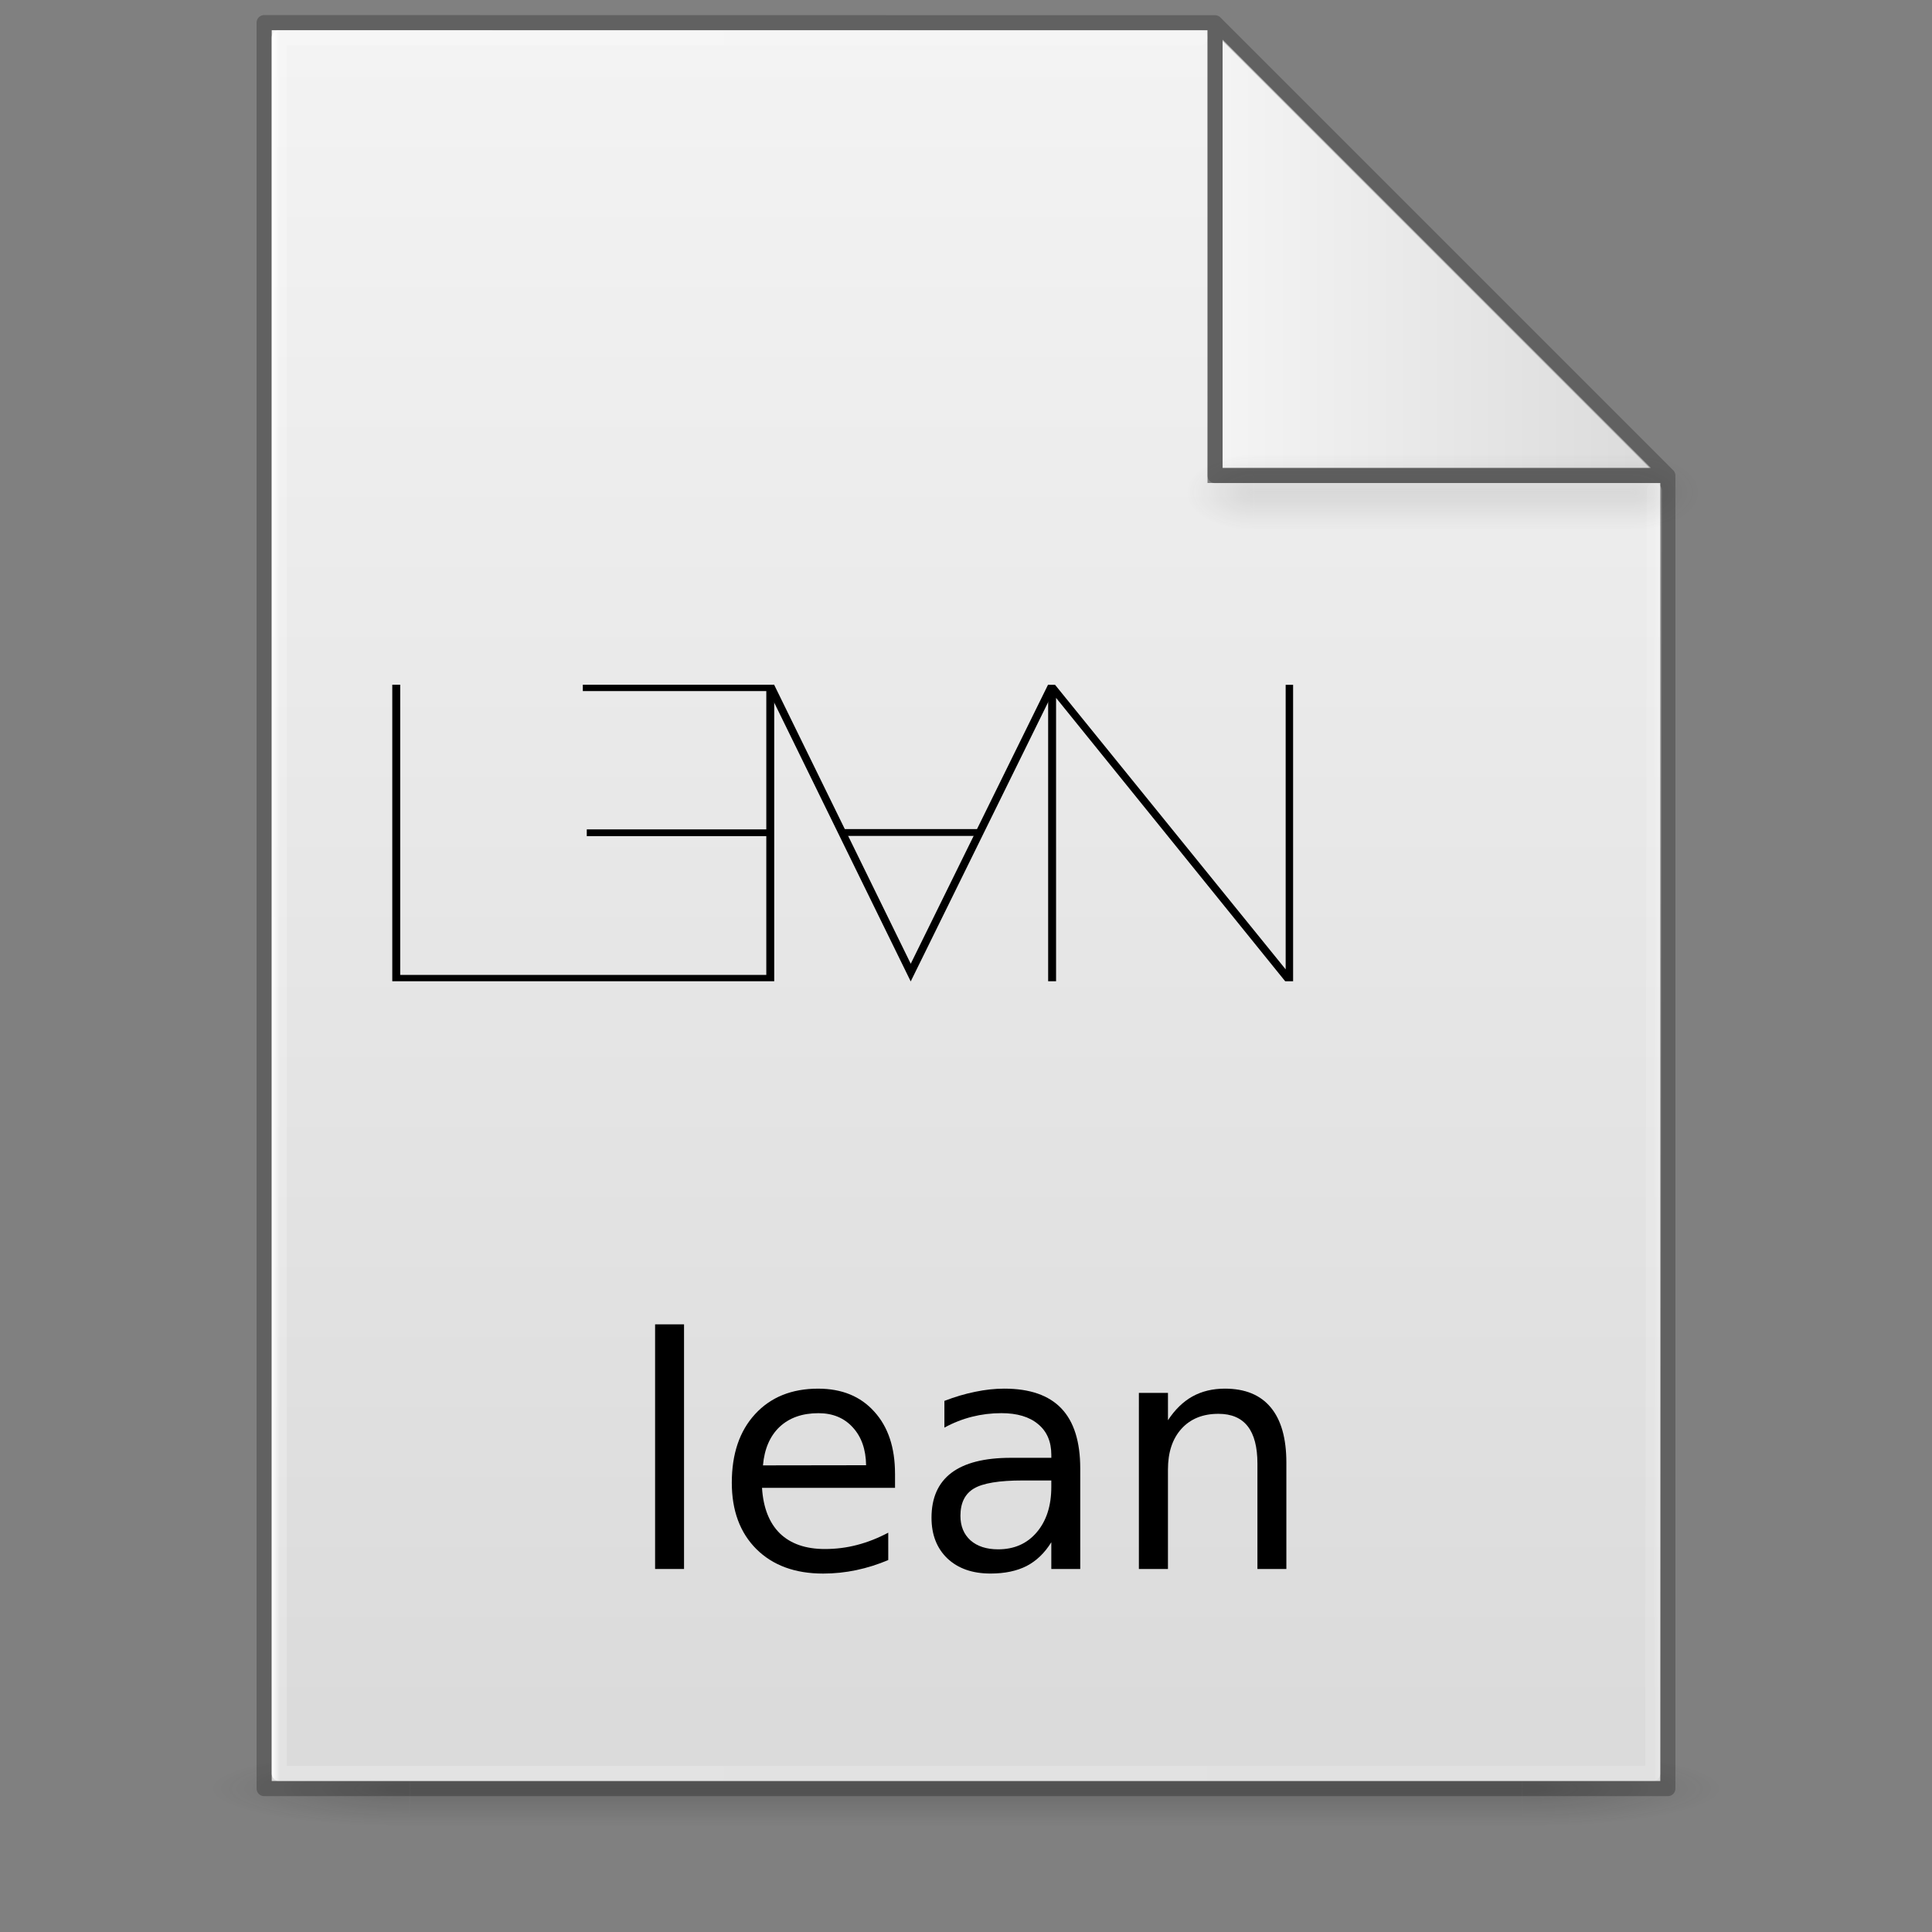 <?xml version="1.0" encoding="UTF-8" standalone="no"?>
<svg
   xmlns:dc="http://purl.org/dc/elements/1.1/"
   xmlns:cc="http://creativecommons.org/ns#"
   xmlns:rdf="http://www.w3.org/1999/02/22-rdf-syntax-ns#"
   xmlns:svg="http://www.w3.org/2000/svg"
   xmlns="http://www.w3.org/2000/svg"
   xmlns:xlink="http://www.w3.org/1999/xlink"
   xmlns:sodipodi="http://sodipodi.sourceforge.net/DTD/sodipodi-0.dtd"
   xmlns:inkscape="http://www.inkscape.org/namespaces/inkscape"
   version="1.1"
   width="128"
   height="128"
   id="svg3172"
   sodipodi:docname="text-layout.svg"
   inkscape:version="0.92.3 (2405546, 2018-03-11)">
  <rect width="100%" height="100%" fill="#808080" stroke="none"/>
  <sodipodi:namedview
     pagecolor="#ffffff"
     bordercolor="#666666"
     borderopacity="1"
     objecttolerance="10"
     gridtolerance="10"
     guidetolerance="10"
     inkscape:pageopacity="0"
     inkscape:pageshadow="2"
     inkscape:window-width="1081"
     inkscape:window-height="800"
     id="namedview4559"
     showgrid="false"
     inkscape:zoom="3.53"
     inkscape:cx="73.485851"
     inkscape:cy="46.642539"
     inkscape:window-x="729"
     inkscape:window-y="78"
     inkscape:window-maximized="0"
     inkscape:current-layer="layer12" />
  <defs
     id="defs3174">
    <linearGradient
       id="linearGradient3600">
      <stop
         id="stop3602"
         style="stop-color:#f4f4f4;stop-opacity:1"
         offset="0" />
      <stop
         id="stop3604"
         style="stop-color:#dbdbdb;stop-opacity:1"
         offset="1" />
    </linearGradient>
    <linearGradient
       id="linearGradient3702-501-757-486">
      <stop
         id="stop3100"
         style="stop-color:#181818;stop-opacity:0"
         offset="0" />
      <stop
         id="stop3102"
         style="stop-color:#181818;stop-opacity:1"
         offset="0.5" />
      <stop
         id="stop3104"
         style="stop-color:#181818;stop-opacity:0"
         offset="1" />
    </linearGradient>
    <linearGradient
       id="linearGradient3688-464-309-255">
      <stop
         id="stop3094"
         style="stop-color:#181818;stop-opacity:1"
         offset="0" />
      <stop
         id="stop3096"
         style="stop-color:#181818;stop-opacity:0"
         offset="1" />
    </linearGradient>
    <linearGradient
       x1="25.132"
       y1="0.985"
       x2="25.132"
       y2="47.013"
       id="linearGradient3019-2"
       xlink:href="#linearGradient3600"
       gradientUnits="userSpaceOnUse"
       gradientTransform="matrix(2.629,0,0,2.52,0.914,-4.358)" />
    <linearGradient
       x1="24"
       y1="5.564"
       x2="24"
       y2="42.195"
       id="linearGradient3016-9"
       xlink:href="#linearGradient3977-3"
       gradientUnits="userSpaceOnUse"
       gradientTransform="matrix(2.459,0,0,3.108,4.973,-14.595)" />
    <linearGradient
       id="linearGradient3977-3">
      <stop
         id="stop3979-6"
         style="stop-color:#ffffff;stop-opacity:1"
         offset="0" />
      <stop
         id="stop3981-0"
         style="stop-color:#ffffff;stop-opacity:0.235"
         offset="0.006" />
      <stop
         id="stop3983-6"
         style="stop-color:#ffffff;stop-opacity:0.157"
         offset="0.994" />
      <stop
         id="stop3985-2"
         style="stop-color:#ffffff;stop-opacity:0.392"
         offset="1" />
    </linearGradient>
    <linearGradient
       x1="-51.786"
       y1="50.786"
       x2="-51.786"
       y2="2.906"
       id="linearGradient3148"
       xlink:href="#linearGradient3104-6"
       gradientUnits="userSpaceOnUse"
       gradientTransform="matrix(2.146,0,0,2.379,158.09,-7.746)" />
    <linearGradient
       id="linearGradient3104-6">
      <stop
         id="stop3106-3"
         style="stop-color:#000000;stop-opacity:0.318"
         offset="0" />
      <stop
         id="stop3108-9"
         style="stop-color:#000000;stop-opacity:0.24"
         offset="1" />
    </linearGradient>
    <linearGradient
       gradientUnits="userSpaceOnUse"
       xlink:href="#linearGradient3702-501-757-486"
       id="linearGradient4097"
       y2="39.999"
       x2="25.058"
       y1="47.028"
       x1="25.058"
       gradientTransform="matrix(2.842,0,0,0.714,-4.211,87.43)" />
    <radialGradient
       gradientTransform="matrix(5.695,0,0,1,-52.665,-162.001)"
       gradientUnits="userSpaceOnUse"
       xlink:href="#linearGradient3688-464-309-255"
       id="radialGradient4095"
       fy="43.5"
       fx="4.993"
       r="2.5"
       cy="43.5"
       cx="4.993" />
    <radialGradient
       gradientTransform="matrix(5.695,0,0,1,75.335,75.001)"
       gradientUnits="userSpaceOnUse"
       xlink:href="#linearGradient3688-464-309-255"
       id="radialGradient4093"
       fy="43.5"
       fx="4.993"
       r="2.5"
       cy="43.5"
       cx="4.993" />
    <radialGradient
       r="12.672"
       fy="9.957"
       fx="6.2"
       cy="9.957"
       cx="6.73"
       gradientTransform="matrix(0,26.788,-32.887,0,357.804,-263.787)"
       gradientUnits="userSpaceOnUse"
       id="radialGradient4147-1"
       xlink:href="#linearGradient2867-449-88-871-390-598-476-591-434-148-57-177-8-3-3-6-4-8-8-8-5" />
    <linearGradient
       id="linearGradient2867-449-88-871-390-598-476-591-434-148-57-177-8-3-3-6-4-8-8-8-5">
      <stop
         id="stop3750-1-0-7-6-6-1-3-9-3"
         style="stop-color:#919caf;stop-opacity:1;"
         offset="0" />
      <stop
         id="stop3752-3-7-4-0-32-8-923-0-7"
         style="stop-color:#68758e;stop-opacity:1;"
         offset="0.262" />
      <stop
         id="stop3754-1-8-5-2-7-6-7-1-9"
         style="stop-color:#485a6c;stop-opacity:1;"
         offset="0.705" />
      <stop
         id="stop3756-1-6-2-6-6-1-96-6-0"
         style="stop-color:#444c5c;stop-opacity:1;"
         offset="1" />
    </linearGradient>
    <linearGradient
       x1="-51.786"
       y1="50.786"
       x2="-51.786"
       y2="2.906"
       id="linearGradient3148-6"
       xlink:href="#linearGradient3104-6"
       gradientUnits="userSpaceOnUse"
       gradientTransform="matrix(2.146,0,0,2.379,158.09,-7.746)" />
    <linearGradient
       x1="24"
       y1="5.564"
       x2="24"
       y2="42.195"
       id="linearGradient3016-9-2"
       xlink:href="#linearGradient3977-3"
       gradientUnits="userSpaceOnUse"
       gradientTransform="matrix(2.459,0,0,3.108,4.973,-14.595)" />
    <linearGradient
       inkscape:collect="always"
       xlink:href="#linearGradient3977-3"
       id="linearGradient1059"
       x1="18"
       y1="60"
       x2="110.1"
       y2="60"
       gradientUnits="userSpaceOnUse" />
    <linearGradient
       x1="25.132"
       y1="0.985"
       x2="25.132"
       y2="47.013"
       id="linearGradient3019-2-2"
       xlink:href="#linearGradient3600"
       gradientUnits="userSpaceOnUse"
       gradientTransform="matrix(2.629,0,0,2.52,0.914,-4.358)" />
    <linearGradient
       inkscape:collect="always"
       xlink:href="#linearGradient3600"
       id="linearGradient1095"
       x1="81"
       y1="16.812"
       x2="109.375"
       y2="16.812"
       gradientUnits="userSpaceOnUse" />
    <radialGradient
       gradientTransform="matrix(5.695,0,0,1,75.335,75.001)"
       gradientUnits="userSpaceOnUse"
       xlink:href="#linearGradient3688-464-309-255"
       id="radialGradient4093-3"
       fy="43.5"
       fx="4.993"
       r="2.5"
       cy="43.5"
       cx="4.993" />
    <radialGradient
       gradientTransform="matrix(5.695,0,0,1,-52.665,-162.001)"
       gradientUnits="userSpaceOnUse"
       xlink:href="#linearGradient3688-464-309-255"
       id="radialGradient4095-2"
       fy="43.5"
       fx="4.993"
       r="2.5"
       cy="43.5"
       cx="4.993" />
    <linearGradient
       inkscape:collect="always"
       xlink:href="#linearGradient3702-501-757-486"
       id="linearGradient1158"
       gradientUnits="userSpaceOnUse"
       gradientTransform="matrix(2.842,0,0,0.714,-4.211,87.43)"
       x1="25.058"
       y1="47.028"
       x2="25.058"
       y2="39.999" />
    <linearGradient
       id="a"
       gradientUnits="userSpaceOnUse"
       x1="-6873.648"
       y1="2774.3"
       x2="-6636.237"
       y2="2496.689"
       gradientTransform="matrix(0.435,-0.932,-0.932,-0.435,6223.493,-5052.732)">
      <stop
         offset="0"
         stop-color="#f59723"
         id="stop3362" />
      <stop
         offset=".312"
         stop-color="#f69822"
         id="stop3364" />
      <stop
         offset=".838"
         stop-color="#e87726"
         id="stop3366" />
    </linearGradient>
    <linearGradient
       id="b"
       gradientUnits="userSpaceOnUse"
       x1="-8630.72"
       y1="2804.961"
       x2="-6936.925"
       y2="2804.961"
       gradientTransform="matrix(0.435,-0.932,-0.932,-0.435,6223.493,-5052.732)">
      <stop
         offset=".323"
         stop-color="#9c2063"
         id="stop3369" />
      <stop
         offset=".63"
         stop-color="#c82037"
         id="stop3371" />
      <stop
         offset=".751"
         stop-color="#cc2135"
         id="stop3373" />
      <stop
         offset="1"
         stop-color="#e87726"
         id="stop3375" />
    </linearGradient>
    <linearGradient
       id="c"
       gradientUnits="userSpaceOnUse"
       x1="-8426.256"
       y1="2635.284"
       x2="-7416.919"
       y2="2635.284"
       gradientTransform="matrix(0.435,-0.932,-0.932,-0.435,6223.493,-5052.732)">
      <stop
         offset="0"
         stop-color="#282661"
         id="stop3378" />
      <stop
         offset=".095"
         stop-color="#662e8c"
         id="stop3380" />
      <stop
         offset=".788"
         stop-color="#9e2064"
         id="stop3382" />
      <stop
         offset=".949"
         stop-color="#cc2032"
         id="stop3384" />
    </linearGradient>
    <linearGradient
       id="d"
       gradientUnits="userSpaceOnUse"
       x1="-8535.588"
       y1="2820.86"
       x2="-6841.793"
       y2="2820.86"
       gradientTransform="matrix(0.435,-0.932,-0.932,-0.435,6223.493,-5052.732)">
      <stop
         offset=".323"
         stop-color="#9c2063"
         id="stop3387" />
      <stop
         offset=".63"
         stop-color="#c82037"
         id="stop3389" />
      <stop
         offset=".751"
         stop-color="#cc2135"
         id="stop3391" />
      <stop
         offset="1"
         stop-color="#e87726"
         id="stop3393" />
    </linearGradient>
    <linearGradient
       id="e"
       gradientUnits="userSpaceOnUse"
       x1="-8412.058"
       y1="2797.879"
       x2="-7521.917"
       y2="2797.879"
       gradientTransform="matrix(0.435,-0.932,-0.932,-0.435,6223.493,-5052.732)">
      <stop
         offset="0"
         stop-color="#282661"
         id="stop3396" />
      <stop
         offset=".095"
         stop-color="#662e8c"
         id="stop3398" />
      <stop
         offset=".788"
         stop-color="#9e2064"
         id="stop3400" />
      <stop
         offset=".949"
         stop-color="#cc2032"
         id="stop3402" />
    </linearGradient>
    <linearGradient
       id="f"
       gradientUnits="userSpaceOnUse"
       x1="-8535.588"
       y1="2645.49"
       x2="-6841.793"
       y2="2645.49"
       gradientTransform="matrix(0.435,-0.932,-0.932,-0.435,6223.493,-5052.732)">
      <stop
         offset=".323"
         stop-color="#9c2063"
         id="stop3405" />
      <stop
         offset=".63"
         stop-color="#c82037"
         id="stop3407" />
      <stop
         offset=".751"
         stop-color="#cc2135"
         id="stop3409" />
      <stop
         offset="1"
         stop-color="#e87726"
         id="stop3411" />
    </linearGradient>
    <linearGradient
       id="g"
       gradientUnits="userSpaceOnUse"
       x1="-8640.659"
       y1="2654.265"
       x2="-6946.865"
       y2="2654.265"
       gradientTransform="matrix(0.435,-0.932,-0.932,-0.435,6223.493,-5052.732)">
      <stop
         offset=".323"
         stop-color="#9c2063"
         id="stop3414" />
      <stop
         offset=".63"
         stop-color="#c82037"
         id="stop3416" />
      <stop
         offset=".751"
         stop-color="#cc2135"
         id="stop3418" />
      <stop
         offset="1"
         stop-color="#e87726"
         id="stop3420" />
    </linearGradient>
    <linearGradient
       id="h"
       gradientUnits="userSpaceOnUse"
       x1="-8535.589"
       y1="2593.446"
       x2="-6841.792"
       y2="2593.446"
       gradientTransform="matrix(0.435,-0.932,-0.932,-0.435,6223.493,-5052.732)">
      <stop
         offset=".323"
         stop-color="#9c2063"
         id="stop3423" />
      <stop
         offset=".63"
         stop-color="#c82037"
         id="stop3425" />
      <stop
         offset=".751"
         stop-color="#cc2135"
         id="stop3427" />
      <stop
         offset="1"
         stop-color="#e87726"
         id="stop3429" />
    </linearGradient>
    <linearGradient
       id="i"
       gradientUnits="userSpaceOnUse"
       x1="-8535.589"
       y1="2599.324"
       x2="-6841.792"
       y2="2599.324"
       gradientTransform="matrix(0.435,-0.932,-0.932,-0.435,6223.493,-5052.732)">
      <stop
         offset=".323"
         stop-color="#9c2063"
         id="stop3432" />
      <stop
         offset=".63"
         stop-color="#c82037"
         id="stop3434" />
      <stop
         offset=".751"
         stop-color="#cc2135"
         id="stop3436" />
      <stop
         offset="1"
         stop-color="#e87726"
         id="stop3438" />
    </linearGradient>
    <linearGradient
       id="j"
       gradientUnits="userSpaceOnUse"
       x1="-7584.039"
       y1="2600.552"
       x2="-7209.654"
       y2="2600.552"
       gradientTransform="matrix(0.435,-0.932,-0.932,-0.435,6223.493,-5052.732)">
      <stop
         offset=".323"
         stop-color="#9c2063"
         id="stop3441" />
      <stop
         offset=".63"
         stop-color="#c82037"
         id="stop3443" />
      <stop
         offset=".751"
         stop-color="#cc2135"
         id="stop3445" />
      <stop
         offset="1"
         stop-color="#e87726"
         id="stop3447" />
    </linearGradient>
  </defs>
  <g
     id="g978"
     style="display:inline;opacity:0.2;stroke-width:1.039"
     transform="matrix(0.926,0,0,1,4.741,0)">
    <rect
       style="fill:url(#radialGradient4093);fill-opacity:1;stroke:none;stroke-width:1.481"
       id="rect2801"
       y="116.001"
       x="103.789"
       height="5"
       width="14.211" />
    <rect
       style="fill:url(#radialGradient4095);fill-opacity:1;stroke:none;stroke-width:1.481"
       id="rect3696"
       transform="scale(-1)"
       y="-121.001"
       x="-24.211"
       height="5"
       width="14.211" />
    <rect
       style="fill:url(#linearGradient4097);fill-opacity:1;stroke:none;stroke-width:1.481"
       id="rect3700"
       y="116.001"
       x="24.211"
       height="5"
       width="79.579" />
  </g>
  <g
     inkscape:groupmode="layer"
     id="layer4"
     inkscape:label="Layer 4"
     style="display:inline"
     sodipodi:insensitive="true">
    <g
       id="g1100"
       style="display:inline">
      <path
         sodipodi:nodetypes="cccccccc"
         inkscape:connector-curvature="0"
         style="display:inline;fill:url(#linearGradient3019-2-2);fill-opacity:1;stroke:none"
         id="path4160-7"
         d="m 80,2 c 0.01,22.782 0,30 0,30 h 30 v 86 H 18 v -116 L 18,2 c 10.541,0 41.635,-0.002 62,-4.571e-4" />
      <path
         sodipodi:nodetypes="cccc"
         inkscape:connector-curvature="0"
         id="path1087"
         d="M 81,2.625 V 31 h 28.375 z"
         style="fill:url(#linearGradient1095);fill-opacity:1;stroke:#000000;stroke-width:0;stroke-linecap:round;stroke-linejoin:round;stroke-miterlimit:4;stroke-dasharray:none;stroke-opacity:1" />
    </g>
  </g>
  <g
     inkscape:groupmode="layer"
     id="layer2"
     inkscape:label="Layer 2"
     style="display:inline"
     sodipodi:insensitive="true">
    <path
       style="fill:none;stroke:url(#linearGradient1059);stroke-width:1px;stroke-linecap:round;stroke-linejoin:round;stroke-opacity:1"
       d="m 109.6,32.5 -0.1,85 h -91 V 2.5 h 61"
       id="path1048"
       inkscape:connector-curvature="0"
       sodipodi:nodetypes="ccccc" />
  </g>
  <g
     inkscape:groupmode="layer"
     id="layer1"
     inkscape:label="Layer 1"
     style="display:inline"
     sodipodi:insensitive="true">
    <path
       id="path1001"
       style="display:inline;fill:none;stroke:#000000;stroke-width:1px;stroke-linecap:round;stroke-linejoin:round;stroke-opacity:0.243;paint-order:normal"
       d="m 80.5,1.508 30,30 M 17.5,1.5 v 117 h 93 V 31.508 h -30 v -30 0 c 0,0 -41.689,-0.008 -63,-0.008 z"
       inkscape:connector-curvature="0" />
  </g>
  <g
     inkscape:groupmode="layer"
     id="layer5"
     inkscape:label="Layer 3"
     style="display:inline;opacity:0.5"
     sodipodi:insensitive="true">
    <g
       id="g978-9"
       style="display:inline;opacity:0.2;stroke-width:1.039"
       transform="matrix(0.314,0,0,1,75.488,-85.886)"
       sodipodi:insensitive="true">
      <rect
         style="fill:url(#radialGradient4093-3);fill-opacity:1;stroke:none;stroke-width:1.481"
         id="rect2801-4"
         y="116.001"
         x="103.789"
         height="5"
         width="14.211" />
      <rect
         style="fill:url(#radialGradient4095-2);fill-opacity:1;stroke:none;stroke-width:1.481"
         id="rect3696-7"
         transform="scale(-1)"
         y="-121.001"
         x="-24.211"
         height="5"
         width="14.211" />
      <rect
         style="fill:url(#linearGradient1158);fill-opacity:1;stroke:none;stroke-width:1.481"
         id="rect3700-8"
         y="116.001"
         x="24.211"
         height="5"
         width="79.579" />
    </g>
  </g>
  <g
     inkscape:groupmode="layer"
     id="layer12"
     inkscape:label="Layer 5">
    <g
       transform="matrix(0.083,0,0,0.071,22.937,43.575)"
       style="fill:#000000;fill-opacity:1"
       id="g71" />
    <g
       transform="matrix(0.083,0,0,0.071,23.937,43.575)"
       id="g1226">
      <path
         style="fill:#000000;fill-opacity:1;stroke:none"
         d="M 323.279,166.519 H 179.982 v -6.328 H 323.279 V 31.144 H 176.826 v -5.938 h 152.781 v 276.688 H 24.728 V 25.211 h 6.339 V 295.998 H 323.279 Z"
         id="path188"
         inkscape:connector-curvature="0"
         sodipodi:nodetypes="ccccccccccccccc" />
      <path
         style="fill:#000000;fill-opacity:1;stroke:none"
         d="M 554.586,301.894 V 37.488 l 182.875,264.406 h 6.328 V 25.303 h -5.938 V 290.816 L 553.789,25.303 h -5.531 V 301.894 Z"
         id="path196"
         inkscape:connector-curvature="0"
         sodipodi:nodetypes="ccccccccccc" />
      <path
         style="fill:none;stroke:#000000;stroke-width:2;stroke-linecap:butt;stroke-linejoin:miter;stroke-miterlimit:4;stroke-opacity:1"
         d="m 493.911,342.715 35.089,83.785 35.252,-83.752"
         transform="matrix(3.192,0,0,3.192,-1250.002,-1067.559)"
         id="path75"
         inkscape:connector-curvature="0"
         sodipodi:nodetypes="ccc" />
      <path
         style="fill:none;stroke:#000000;stroke-width:2;stroke-linecap:butt;stroke-linejoin:miter;stroke-miterlimit:4;stroke-opacity:1"
         d="m 511.62,385.545 h 34.93"
         transform="matrix(3.192,0,0,3.192,-1250.002,-1067.559)"
         id="path77"
         inkscape:connector-curvature="0"
         sodipodi:nodetypes="cc" />
    </g>
    <g
       aria-label="lean"
       style="font-style:normal;font-variant:normal;font-weight:normal;font-stretch:normal;font-size:21.333px;line-height:1.25;font-family:'DejaVu Sans';-inkscape-font-specification:'DejaVu Sans, Normal';font-variant-ligatures:normal;font-variant-caps:normal;font-variant-numeric:normal;font-feature-settings:normal;text-align:start;letter-spacing:0px;word-spacing:0px;writing-mode:lr-tb;text-anchor:start;fill:#000000;fill-opacity:1;stroke:none"
       id="flowRoot2909"
       transform="translate(8.8,3)">
      <path
         d="M 34.602,84.741 H 36.519 V 100.949 H 34.602 Z"
         id="path2917"
         inkscape:connector-curvature="0" />
      <path
         d="m 50.498,94.637 v 0.938 h -8.813 q 0.125,1.979 1.188,3.021 1.073,1.031 2.979,1.031 1.104,0 2.135,-0.271 1.042,-0.271 2.062,-0.812 v 1.813 q -1.031,0.438 -2.115,0.667 -1.083,0.229 -2.198,0.229 -2.792,0 -4.427,-1.625 -1.625,-1.625 -1.625,-4.396 0,-2.865 1.542,-4.542 1.552,-1.688 4.177,-1.688 2.354,0 3.719,1.521 1.375,1.51 1.375,4.115 z m -1.917,-0.562 q -0.021,-1.573 -0.885,-2.51 -0.854,-0.938 -2.271,-0.938 -1.604,0 -2.573,0.906 -0.958,0.906 -1.104,2.552 z"
         id="path2919"
         inkscape:connector-curvature="0" />
      <path
         d="m 58.946,95.085 q -2.323,0 -3.219,0.531 -0.896,0.531 -0.896,1.812 0,1.021 0.667,1.625 0.677,0.594 1.833,0.594 1.594,0 2.552,-1.125 0.969,-1.135 0.969,-3.01 v -0.427 z m 3.823,-0.792 v 6.656 h -1.917 v -1.771 q -0.656,1.063 -1.635,1.573 -0.979,0.5 -2.396,0.5 -1.792,0 -2.854,-1 -1.052,-1.01 -1.052,-2.698 0,-1.969 1.312,-2.969 1.323,-1 3.938,-1 h 2.688 v -0.188 q 0,-1.323 -0.875,-2.042 -0.865,-0.729 -2.438,-0.729 -1,0 -1.948,0.24 -0.948,0.24 -1.823,0.719 v -1.771 q 1.052,-0.406 2.042,-0.604 0.99,-0.208 1.927,-0.208 2.531,0 3.781,1.312 1.25,1.312 1.25,3.979 z"
         id="path2921"
         inkscape:connector-curvature="0" />
      <path
         d="m 76.425,93.908 v 7.042 h -1.917 v -6.979 q 0,-1.656 -0.646,-2.479 -0.646,-0.823 -1.938,-0.823 -1.552,0 -2.448,0.99 -0.896,0.99 -0.896,2.698 v 6.594 H 66.654 V 89.283 h 1.927 v 1.812 q 0.688,-1.052 1.615,-1.573 0.938,-0.521 2.156,-0.521 2.01,0 3.042,1.25 1.031,1.24 1.031,3.656 z"
         id="path2923"
         inkscape:connector-curvature="0" />
    </g>
  </g>
</svg>
